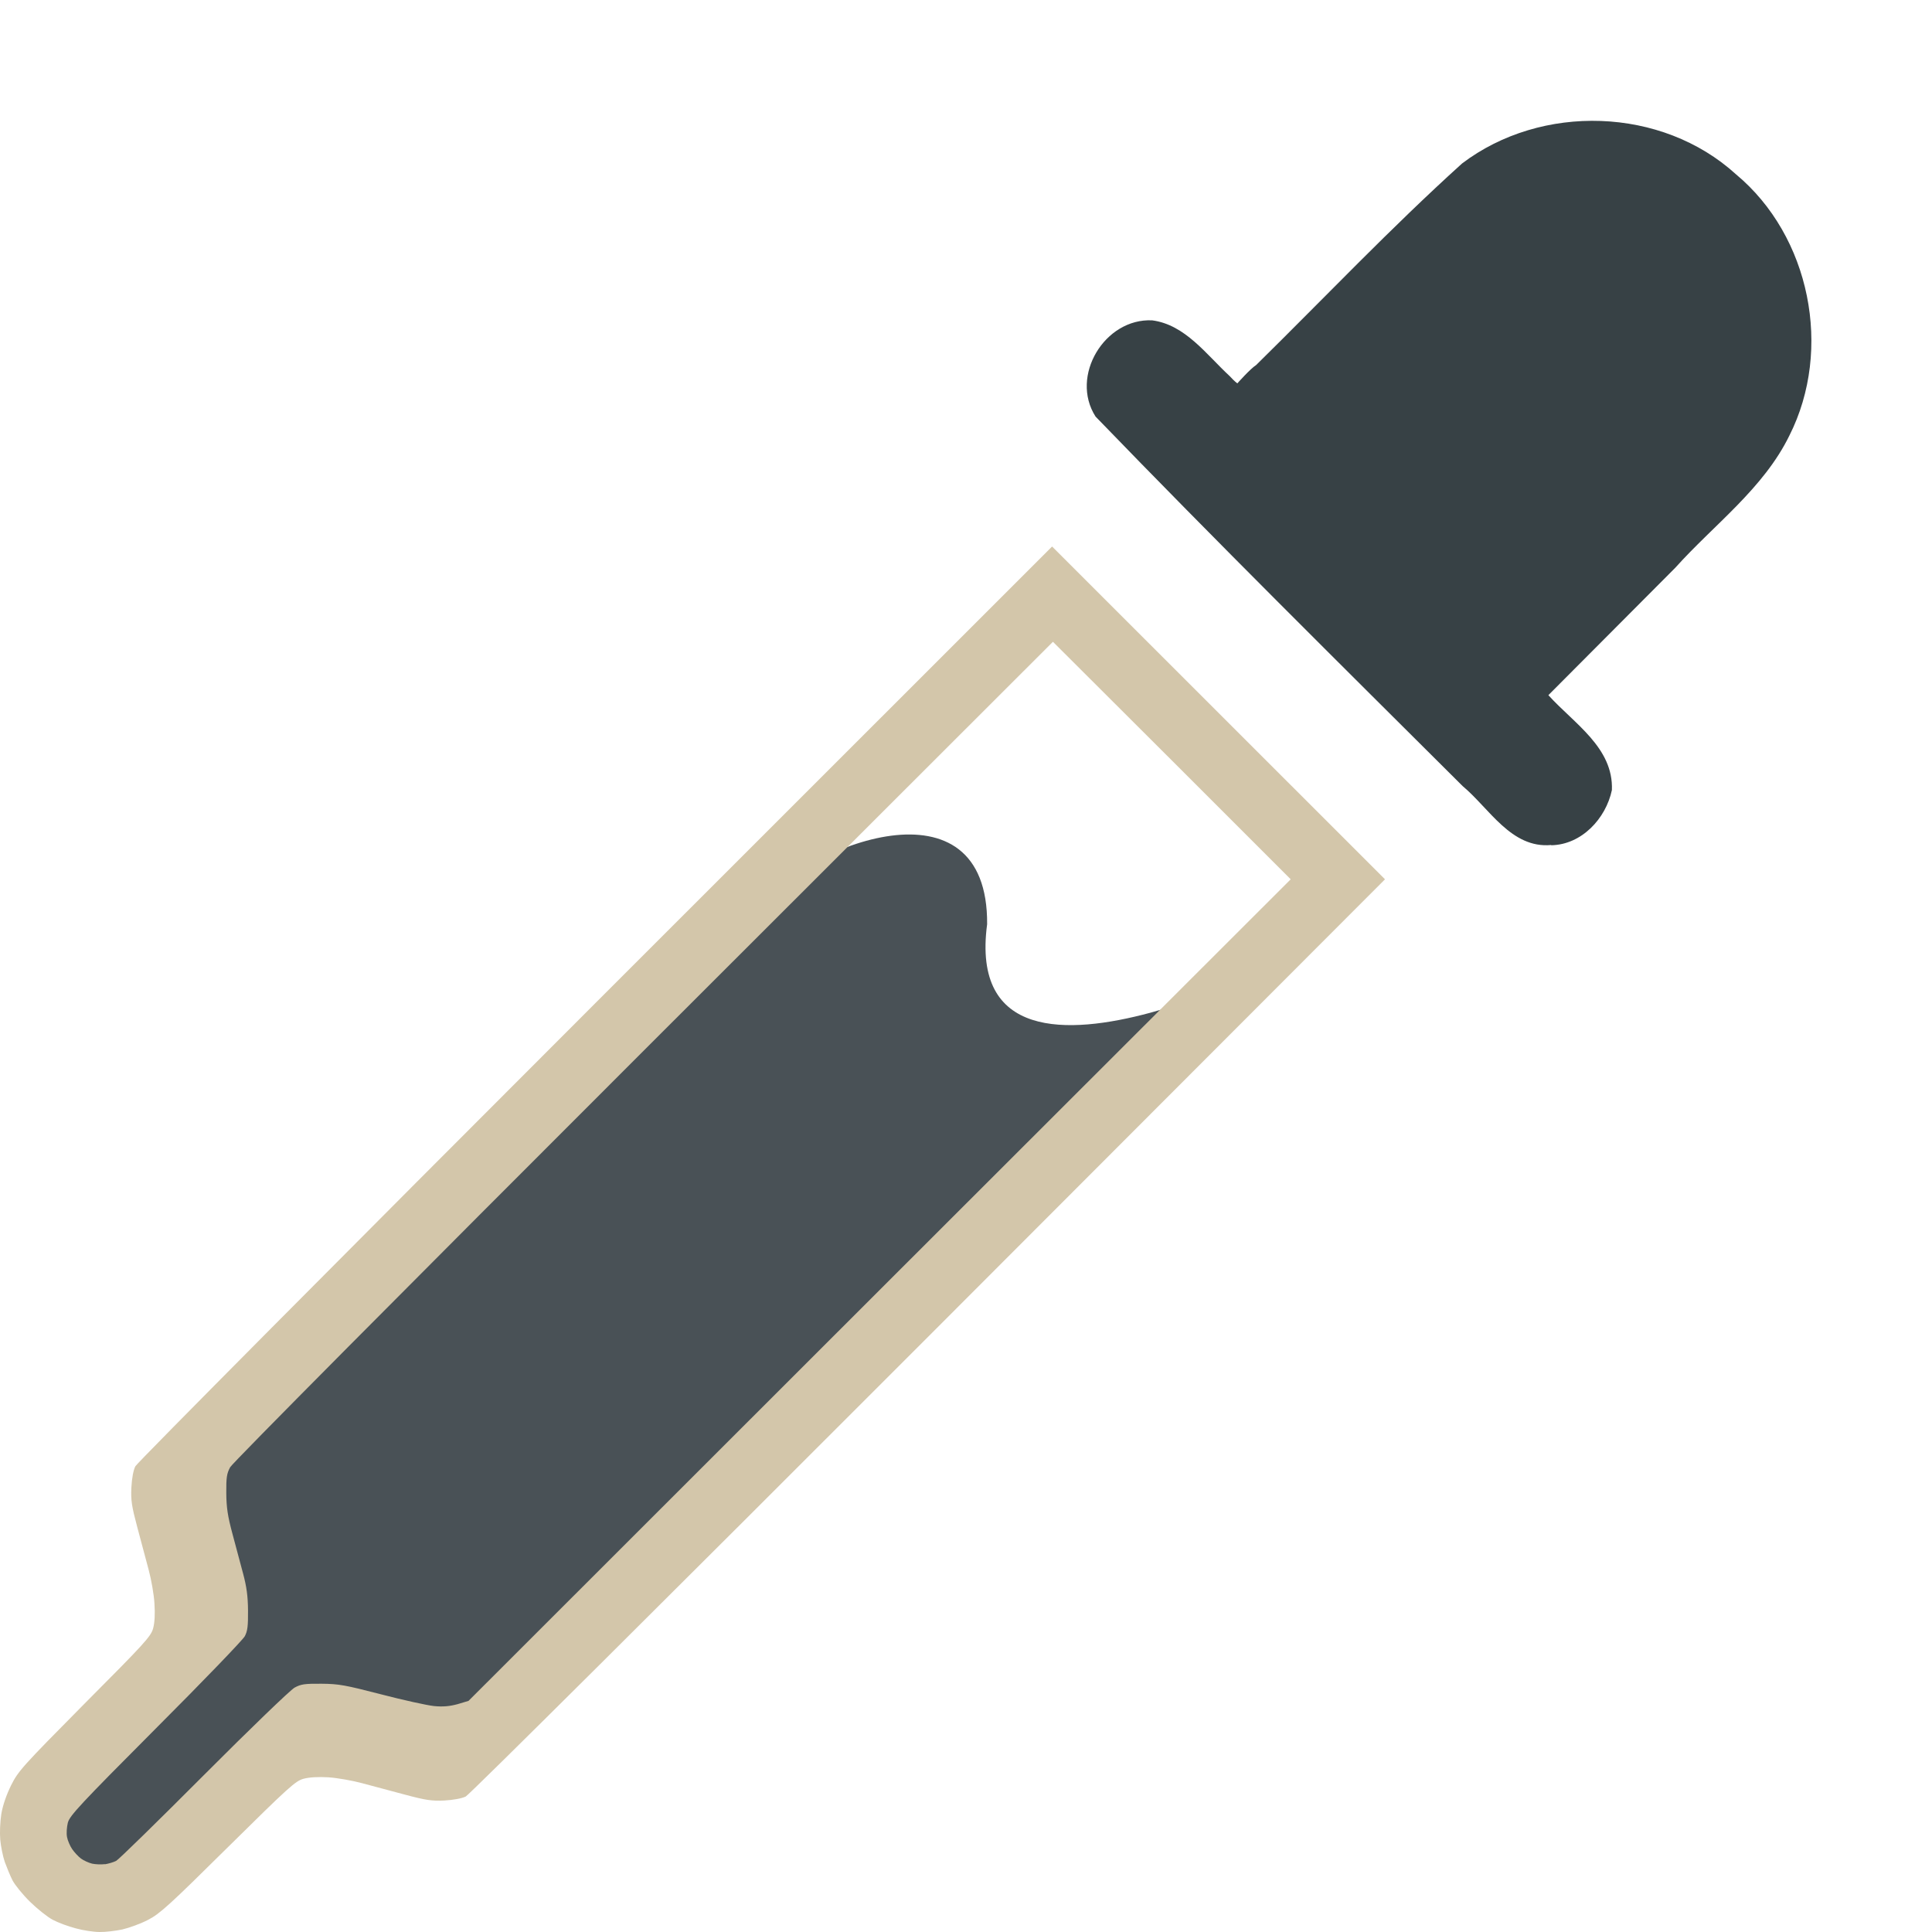 <svg xmlns="http://www.w3.org/2000/svg" width="16" height="16" version="1.1">
 <path style="fill:#495156" d="m 0.312,14.863 c 0.307,0.59 0.319,0.423 0.626,1.014 C 2.508,14.06 3.553,14.849 4.975,13.564 6.19,12.401 9.206,9.589 10.162,8.223 11.367,7.521 7.921,9.553 8.175,7.654 8.184,6.419 6.707,6.966 6.193,7.559 4.419,9.107 2.971,10.685 1.333,12.193 0.558,12.906 2.726,12.935 0.312,14.863 Z m 0,0"/>
 <path style="fill:#374145" d="M 12.846,6.998 C 12.515,7.028 12.335,6.695 12.113,6.51 11.094,5.495 10.072,4.484 9.073,3.45 8.858,3.114 9.149,2.634 9.542,2.653 c 0.274,0.036 0.449,0.284 0.642,0.462 0.039,0.043 0.063,0.06 0.063,0.06 0,0 0.107,-0.121 0.156,-0.152 0.567,-0.558 1.115,-1.136 1.705,-1.669 0.657,-0.499 1.654,-0.47 2.268,0.089 0.616,0.512 0.803,1.451 0.443,2.164 -0.215,0.44 -0.624,0.737 -0.945,1.095 -0.35,0.352 -0.701,0.703 -1.051,1.055 0.211,0.234 0.54,0.434 0.526,0.786 -0.05,0.236 -0.25,0.452 -0.502,0.457 z"/>
 <path style="fill:#d3c6aa" d="m 0.824,16 c -0.046,0 -0.135,-0.013 -0.196,-0.03 -0.062,-0.016 -0.148,-0.048 -0.191,-0.071 -0.044,-0.023 -0.129,-0.091 -0.189,-0.15 -0.06,-0.059 -0.124,-0.138 -0.144,-0.176 -0.019,-0.037 -0.047,-0.106 -0.064,-0.152 -0.016,-0.046 -0.033,-0.13 -0.038,-0.186 -0.005,-0.057 -0.001,-0.149 0.009,-0.213 0.012,-0.071 0.042,-0.158 0.081,-0.237 0.059,-0.118 0.092,-0.155 0.608,-0.676 C 1.2,13.607 1.249,13.553 1.268,13.486 1.281,13.438 1.285,13.367 1.279,13.279 1.275,13.206 1.253,13.081 1.231,13 1.209,12.92 1.167,12.762 1.137,12.648 1.09,12.472 1.083,12.424 1.088,12.319 c 0.004,-0.076 0.016,-0.143 0.033,-0.176 0.015,-0.029 1.721,-1.747 3.809,-3.835 L 8.713,4.526 11.47,7.282 7.69,11.067 c -2.203,2.205 -3.802,3.795 -3.833,3.811 -0.032,0.016 -0.104,0.029 -0.176,0.033 -0.104,0.005 -0.154,-0.002 -0.329,-0.049 -0.114,-0.03 -0.272,-0.073 -0.352,-0.094 -0.08,-0.022 -0.206,-0.044 -0.279,-0.049 -0.087,-0.005 -0.159,-0.001 -0.207,0.012 -0.067,0.018 -0.121,0.067 -0.625,0.565 -0.488,0.483 -0.564,0.552 -0.662,0.603 -0.061,0.032 -0.158,0.067 -0.214,0.08 -0.057,0.012 -0.142,0.022 -0.188,0.021 z m 0.046,-0.561 c 0.029,-0.005 0.071,-0.017 0.092,-0.028 0.021,-0.011 0.348,-0.331 0.727,-0.711 0.381,-0.382 0.717,-0.706 0.751,-0.724 0.053,-0.029 0.084,-0.033 0.222,-0.032 0.144,0.001 0.197,0.011 0.495,0.088 0.184,0.048 0.381,0.091 0.438,0.097 0.075,0.007 0.128,0.002 0.195,-0.016 L 3.88,14.086 7.284,10.684 10.689,7.282 9.705,6.298 8.72,5.315 5.33,8.702 c -1.997,1.996 -3.404,3.412 -3.424,3.449 -0.028,0.052 -0.033,0.084 -0.032,0.214 0.001,0.121 0.012,0.192 0.051,0.337 0.027,0.101 0.067,0.249 0.088,0.329 0.029,0.108 0.04,0.187 0.041,0.306 0.001,0.13 -0.004,0.171 -0.027,0.214 -0.016,0.03 -0.347,0.374 -0.738,0.765 -0.626,0.628 -0.711,0.72 -0.727,0.778 -0.009,0.036 -0.013,0.089 -0.007,0.119 0.005,0.029 0.025,0.075 0.043,0.101 0.018,0.026 0.05,0.061 0.073,0.078 0.022,0.016 0.063,0.035 0.092,0.042 0.028,0.006 0.076,0.008 0.105,0.004 z m 0,0"/>
</svg>
